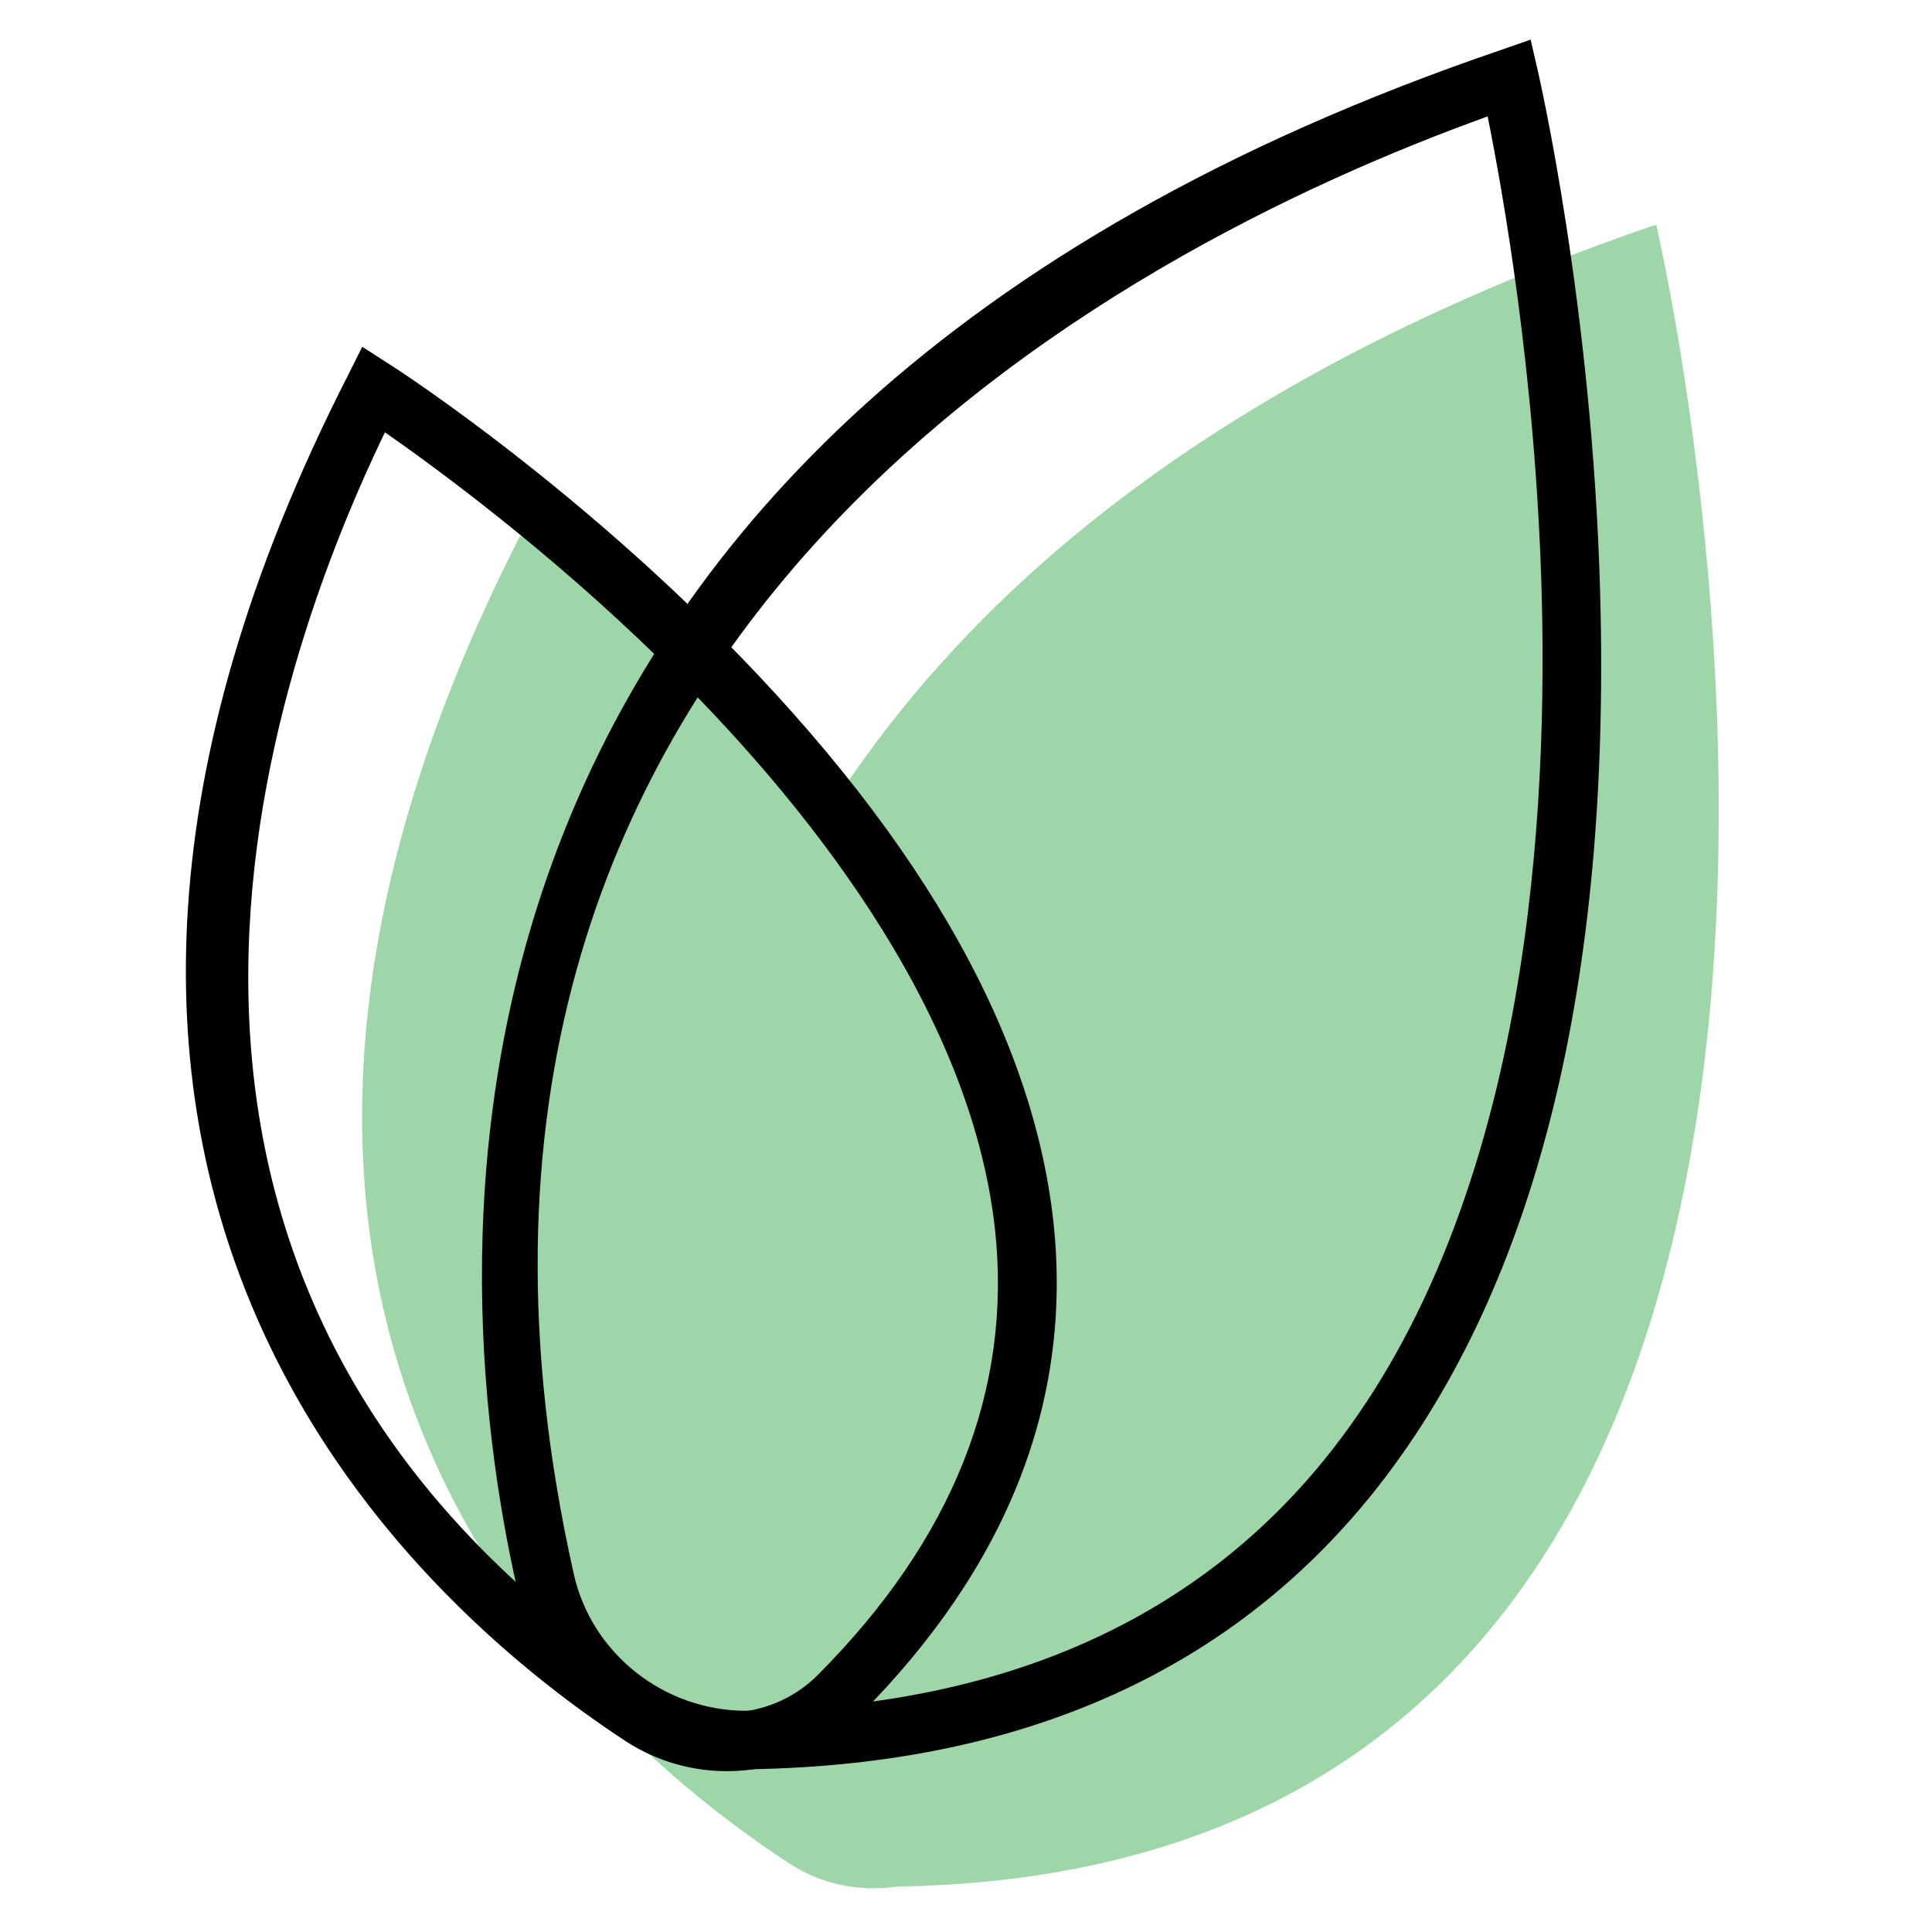 <?xml version="1.0" encoding="utf-8"?>
<!-- Generator: Adobe Illustrator 22.0.1, SVG Export Plug-In . SVG Version: 6.00 Build 0)  -->
<svg version="1.1" id="Calque_1" xmlns="http://www.w3.org/2000/svg" xmlns:xlink="http://www.w3.org/1999/xlink" x="0px" y="0px"
	 viewBox="0 0 400 400" style="enable-background:new 0 0 400 400;" xml:space="preserve">
<style type="text/css">
	.st0{fill:#9FD6A9;}
</style>
<g>
	<path class="st0" d="M342.9,46.5c-87.3,29.8-139.3,72.8-169.3,118.3c-33.2-33-65.9-53.9-65.9-53.9c-82.1,161,10.7,245.4,55.7,274.9
		c6.7,4.4,14.6,5.9,22.2,4.8C422.8,386.8,342.9,46.5,342.9,46.5z"/>
	<path d="M154.6,366.4c-22.7,0-42.6-15.8-47.6-37.8l0,0c-15.6-69.5-27-239.5,203.6-318.2l6.3-2.2l1.5,6.5
		c0.1,0.5,11.3,48.7,12.9,108.3c2.2,80.6-13.2,142.6-45.6,184.3c-29.8,38.3-73.7,58.1-130.4,59C155.1,366.4,154.8,366.4,154.6,366.4
		z M118.8,325.9c3.7,16.5,18.7,28.3,35.7,28.3c0.2,0,0.4,0,0.6,0c52.8-0.9,93.6-19.1,121-54.4c38.2-49.1,44.5-123.1,43.1-176.5
		c-1.2-45.6-8.2-84.3-11.2-99.2C231.5,51.7,75.4,132.6,118.8,325.9L118.8,325.9z"/>
	<path d="M150.5,366.7c-7.2,0-14.4-2-20.8-6.1l0,0C84.2,330.8-12.6,243.6,72,77.8l3-6l5.6,3.6c1.3,0.8,32,20.6,64.5,52.3
		c44,43,68.6,85.1,73,125.3c4,37.1-9.5,71.4-40.2,102.2C170.5,362.9,160.5,366.7,150.5,366.7z M136.4,350.4
		c10.3,6.7,24.1,5.2,32.9-3.6c28-28.1,40.3-59.1,36.7-92.3c-5.1-46.4-40.4-89.7-69.2-117.8c-23.6-23.1-46.8-40-57.1-47.2
		C52.8,145.3,12.7,269.5,136.4,350.4z"/>
</g>
</svg>
